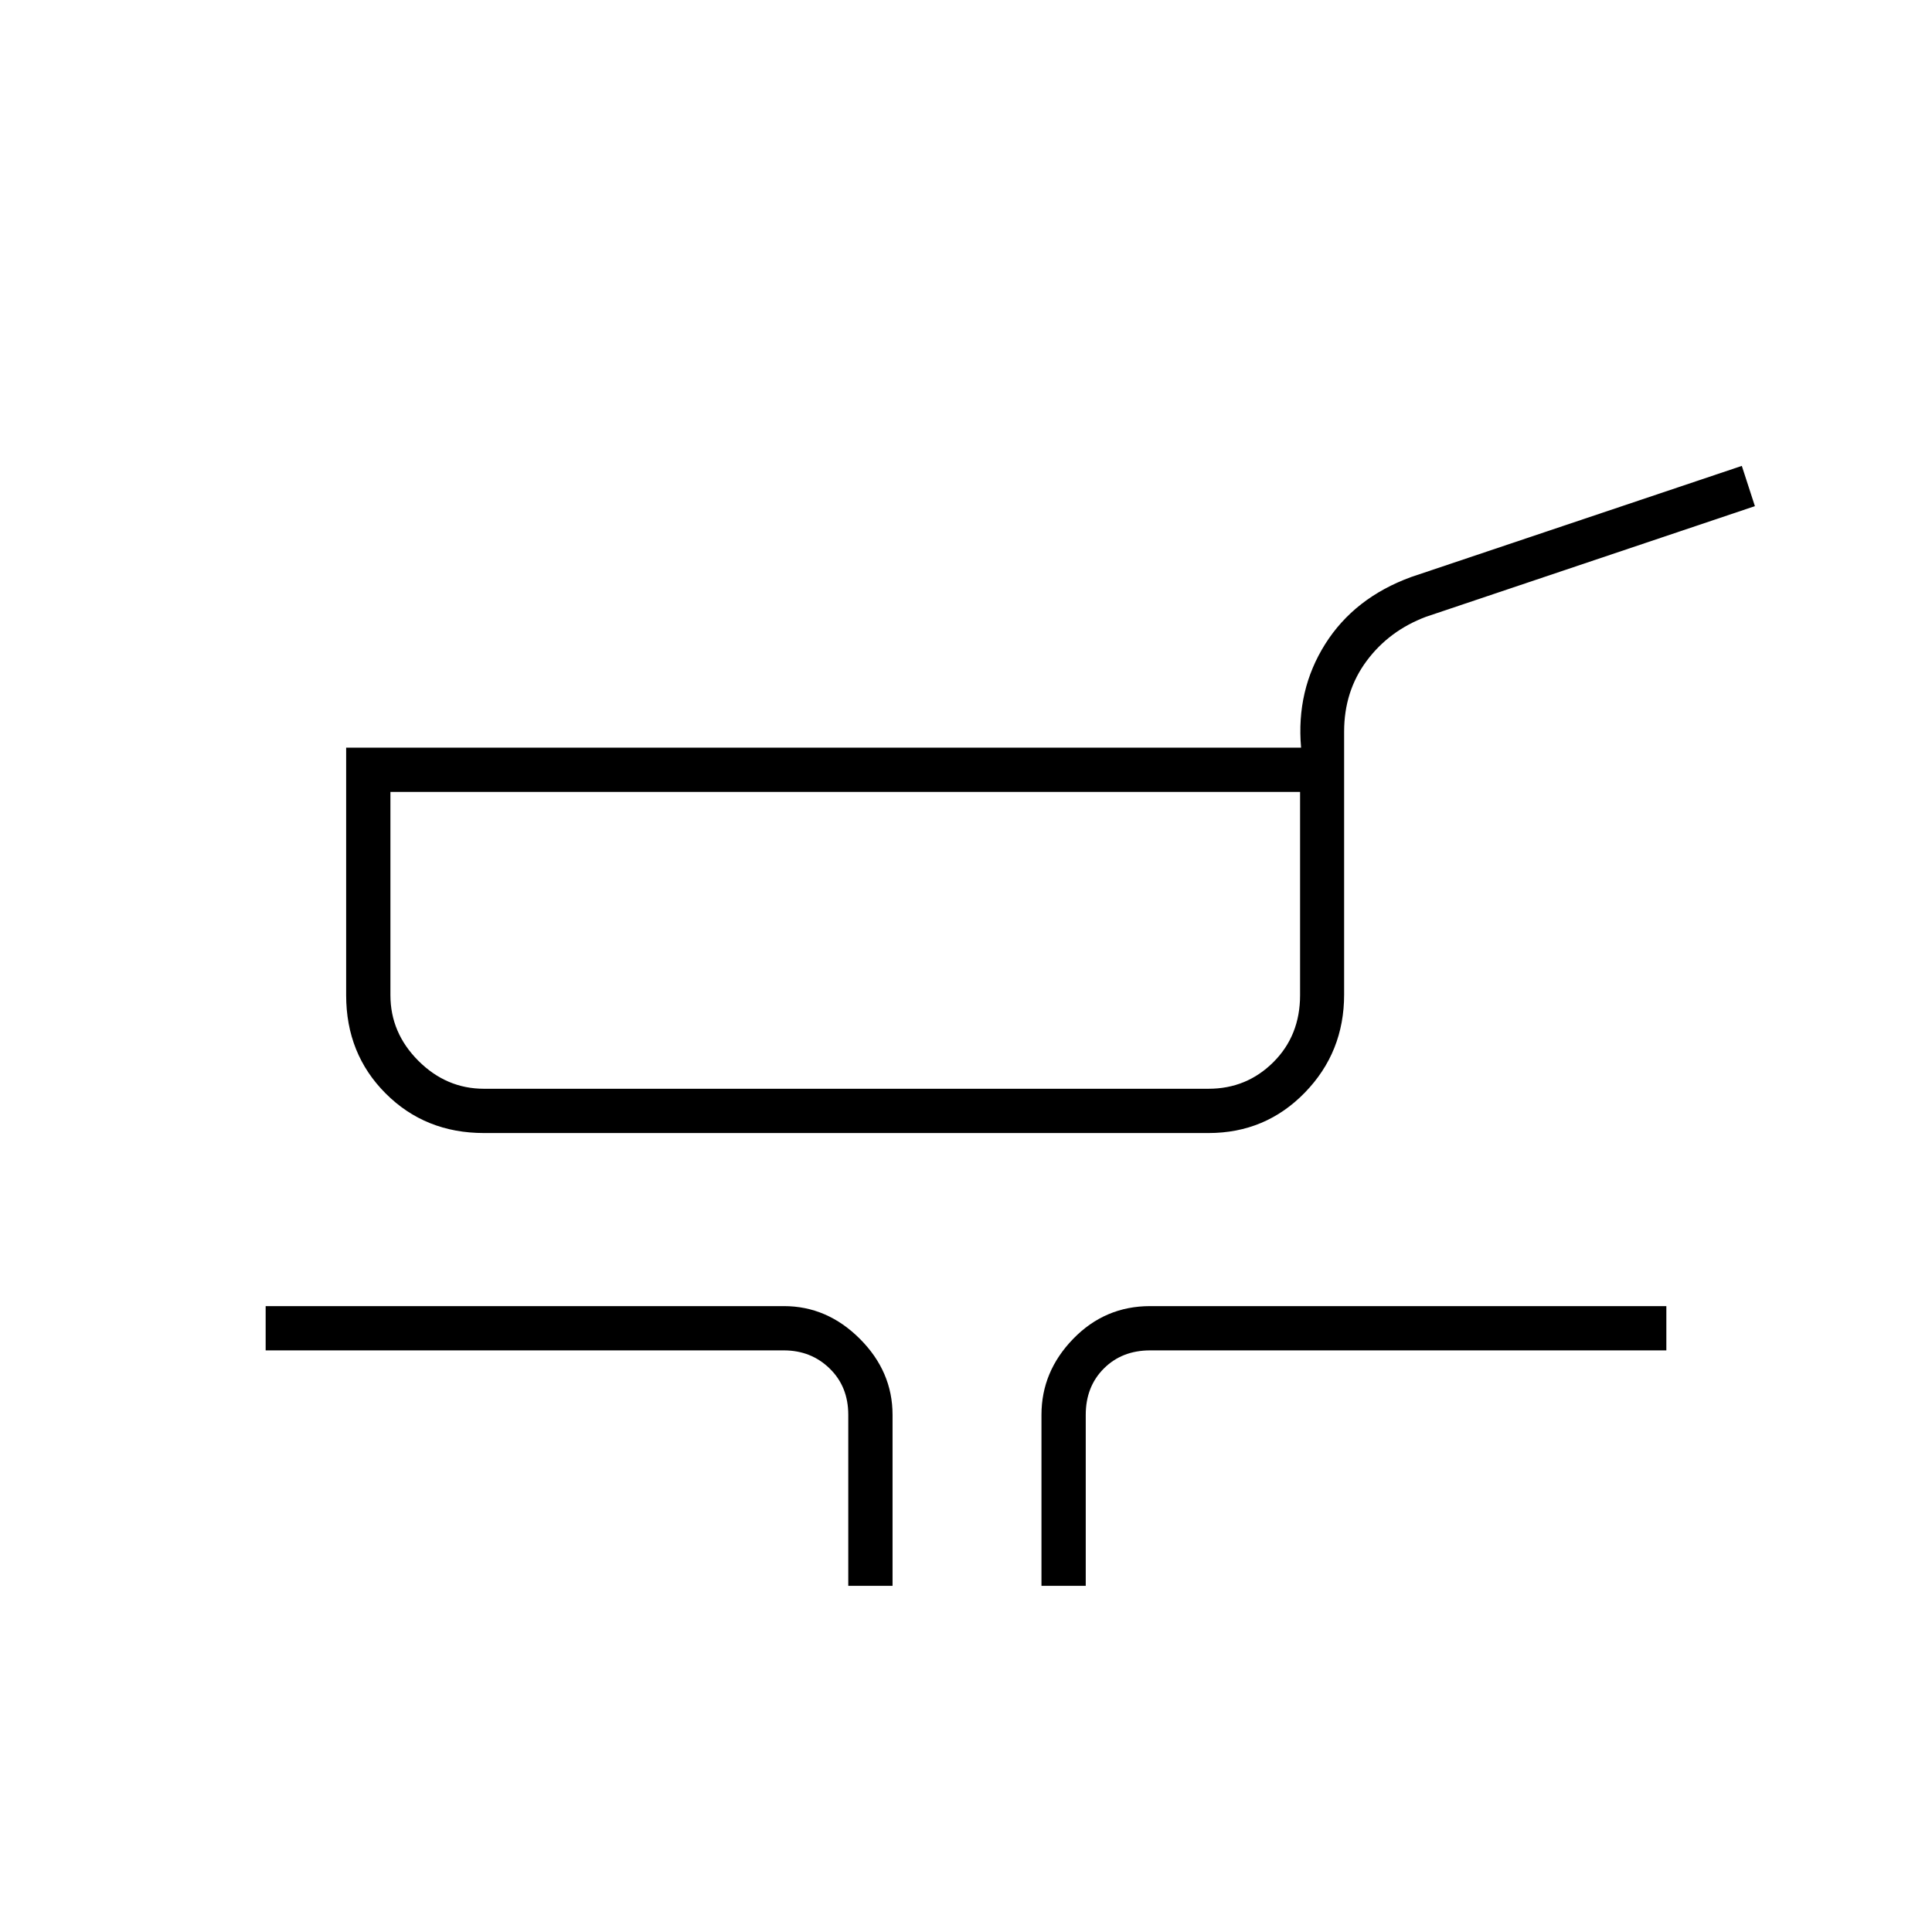 <svg xmlns="http://www.w3.org/2000/svg" height="48" viewBox="0 -960 960 960" width="48"><path d="M240.5-397q-29.21 0-48.85-19.65Q172-436.29 172-465.5v-123h474.5q-2.5-28.5 12-51.5t42.74-33.3l164.26-55.2 6.5 20-163.5 55q-18.28 6.9-29.44 21.93-11.17 15.03-11.17 35.1v130.68q0 28.64-19.53 48.71Q628.83-397 600.5-397h-360Zm0-22h360q18.97 0 32.24-13.23Q646-445.45 646-465.5v-101H194v101q0 18.71 13.89 32.61Q221.79-419 240.5-419Zm181 247v-85q0-14-9.25-23t-22.75-9H132v-22h257.5q21.5 0 37.75 16.25T443.5-257v85h-22Zm96 0v-85q0-21.5 15.78-37.75T571.5-311H828v22H571.5q-14 0-23 9t-9 23v85h-22Zm-97-321Z"/></svg>